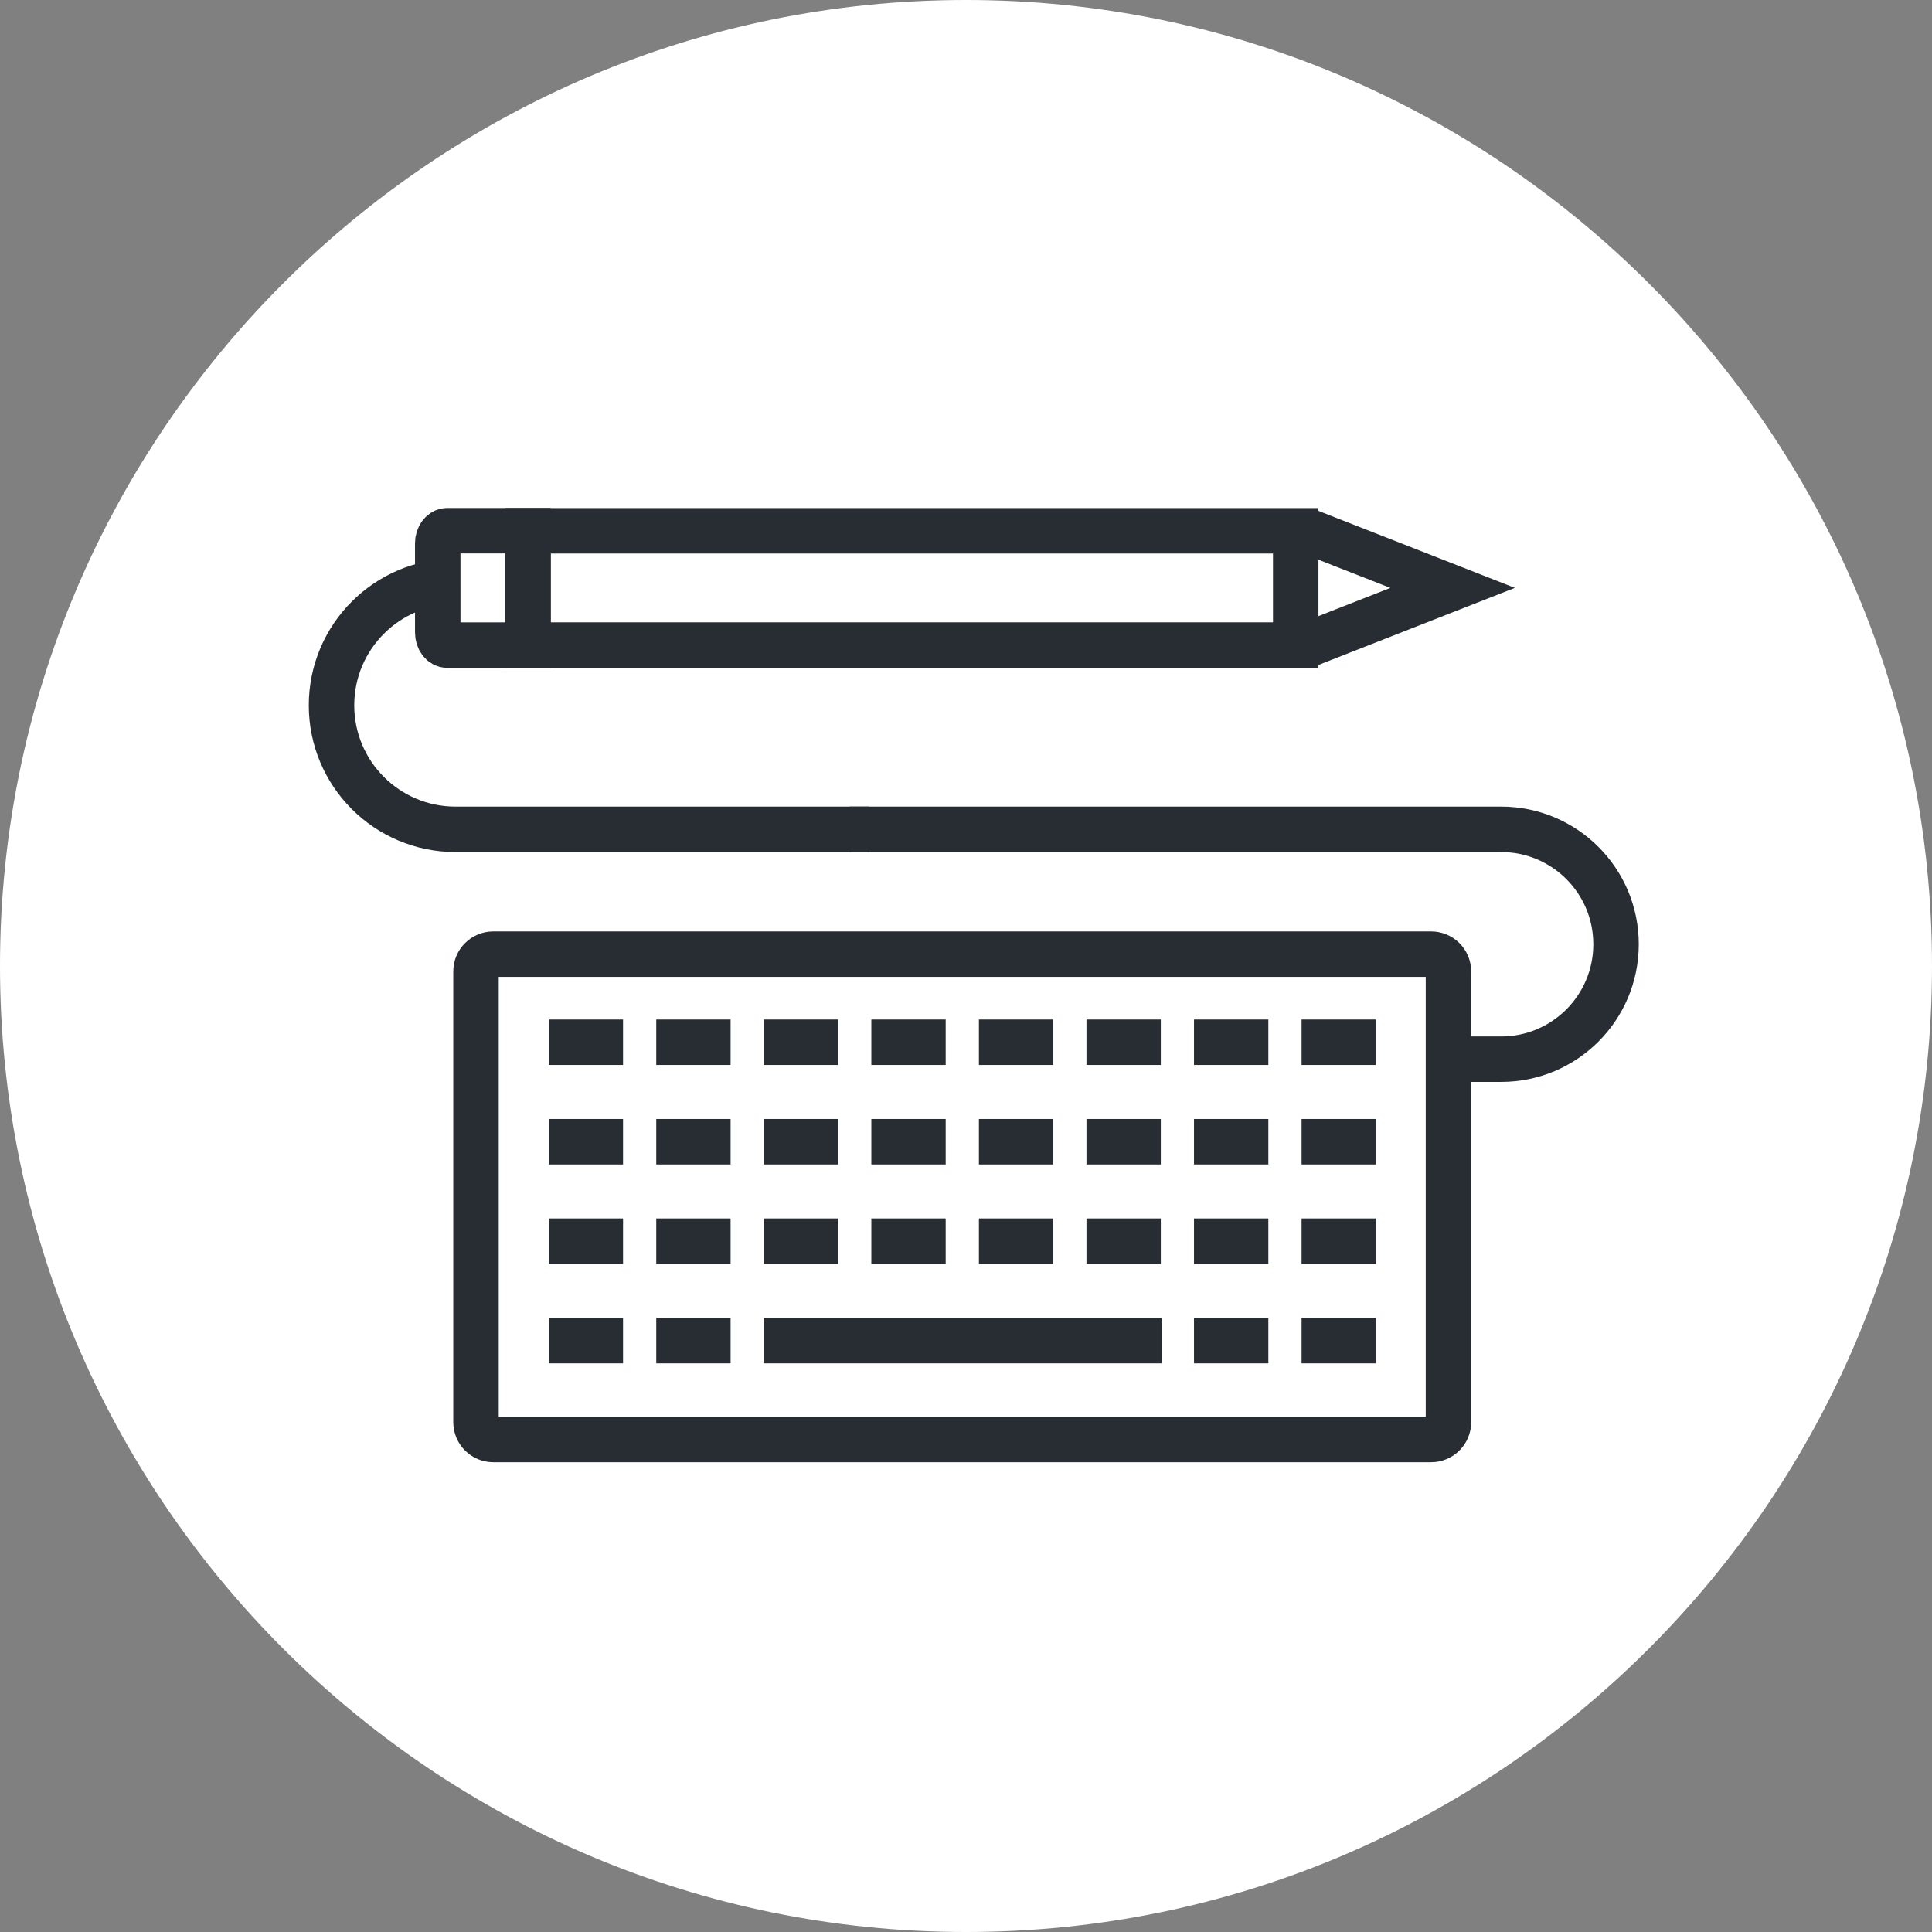 <?xml version="1.0" encoding="utf-8"?>
<!-- Generator: Adobe Illustrator 16.0.0, SVG Export Plug-In . SVG Version: 6.00 Build 0)  -->
<!DOCTYPE svg PUBLIC "-//W3C//DTD SVG 1.1//EN" "http://www.w3.org/Graphics/SVG/1.1/DTD/svg11.dtd">
<svg version="1.1" xmlns="http://www.w3.org/2000/svg" xmlns:xlink="http://www.w3.org/1999/xlink" x="0px" y="0px" width="170px"
	 height="170px" viewBox="0 0 170 170" enable-background="new 0 0 170 170" xml:space="preserve">
<rect x="0" y="0" width="170" height="170" fill="#808080" stroke="none"/>
<g id="Background">
</g>
<g id="Circle">
	<g>
		<path fill="#FFFFFF" d="M85,170c-46.869,0-85-38.131-85-85S38.131,0,85,0s85,38.13,85,85S131.869,170,85,170z"/>
	</g>
</g>
<g id="TEXT">
</g>
<g id="Icons">
	<g>
		<path fill="none" stroke="#282D33" stroke-width="4" d="M40.08,51.153c-6.023,0-10.909,4.884-10.909,10.911l0,0
			c0,6.024,4.886,10.91,10.909,10.91h36.402"/>
		<path fill="none" stroke="#282D33" stroke-width="4" d="M74.752,72.974h57.334c5.586,0,10.112,4.527,10.112,10.112l0,0
			c0,5.586-4.526,10.113-10.112,10.113h-4.597"/>
		<g>
			<path fill="none" stroke="#282D33" stroke-width="4" d="M127.452,125.139c0,0.843-0.684,1.525-1.525,1.525H43.408
				c-0.84,0-1.524-0.683-1.524-1.525V85.481c0-0.842,0.685-1.524,1.524-1.524h82.519c0.842,0,1.525,0.683,1.525,1.524V125.139z"/>
			<g>
				<g>
					<line fill="none" stroke="#282D33" stroke-width="4" x1="48.28" y1="91.708" x2="54.823" y2="91.708"/>
					<line fill="none" stroke="#282D33" stroke-width="4" x1="57.745" y1="91.708" x2="64.286" y2="91.708"/>
					<line fill="none" stroke="#282D33" stroke-width="4" x1="67.208" y1="91.708" x2="73.75" y2="91.708"/>
					<line fill="none" stroke="#282D33" stroke-width="4" x1="76.671" y1="91.708" x2="83.213" y2="91.708"/>
					<line fill="none" stroke="#282D33" stroke-width="4" x1="86.137" y1="91.708" x2="92.678" y2="91.708"/>
					<line fill="none" stroke="#282D33" stroke-width="4" x1="95.6" y1="91.708" x2="102.141" y2="91.708"/>
					<line fill="none" stroke="#282D33" stroke-width="4" x1="105.062" y1="91.708" x2="111.604" y2="91.708"/>
					<line fill="none" stroke="#282D33" stroke-width="4" x1="114.528" y1="91.708" x2="121.069" y2="91.708"/>
				</g>
				<g>
					<line fill="none" stroke="#282D33" stroke-width="4" x1="48.28" y1="100.462" x2="54.823" y2="100.462"/>
					<line fill="none" stroke="#282D33" stroke-width="4" x1="57.745" y1="100.462" x2="64.286" y2="100.462"/>
					<line fill="none" stroke="#282D33" stroke-width="4" x1="67.208" y1="100.462" x2="73.75" y2="100.462"/>
					<line fill="none" stroke="#282D33" stroke-width="4" x1="76.671" y1="100.462" x2="83.213" y2="100.462"/>
					<line fill="none" stroke="#282D33" stroke-width="4" x1="86.137" y1="100.462" x2="92.678" y2="100.462"/>
					<line fill="none" stroke="#282D33" stroke-width="4" x1="95.6" y1="100.462" x2="102.141" y2="100.462"/>
					<line fill="none" stroke="#282D33" stroke-width="4" x1="105.062" y1="100.462" x2="111.604" y2="100.462"/>
					<line fill="none" stroke="#282D33" stroke-width="4" x1="114.528" y1="100.462" x2="121.069" y2="100.462"/>
				</g>
				<g>
					<line fill="none" stroke="#282D33" stroke-width="4" x1="48.28" y1="109.214" x2="54.823" y2="109.214"/>
					<line fill="none" stroke="#282D33" stroke-width="4" x1="57.745" y1="109.214" x2="64.286" y2="109.214"/>
					<line fill="none" stroke="#282D33" stroke-width="4" x1="67.208" y1="109.214" x2="73.75" y2="109.214"/>
					<line fill="none" stroke="#282D33" stroke-width="4" x1="76.671" y1="109.214" x2="83.213" y2="109.214"/>
					<line fill="none" stroke="#282D33" stroke-width="4" x1="86.137" y1="109.214" x2="92.678" y2="109.214"/>
					<line fill="none" stroke="#282D33" stroke-width="4" x1="95.6" y1="109.214" x2="102.141" y2="109.214"/>
					<line fill="none" stroke="#282D33" stroke-width="4" x1="105.062" y1="109.214" x2="111.604" y2="109.214"/>
					<line fill="none" stroke="#282D33" stroke-width="4" x1="114.528" y1="109.214" x2="121.069" y2="109.214"/>
				</g>
				<g>
					<line fill="none" stroke="#282D33" stroke-width="4" x1="48.28" y1="117.965" x2="54.823" y2="117.965"/>
					<line fill="none" stroke="#282D33" stroke-width="4" x1="57.745" y1="117.965" x2="64.286" y2="117.965"/>
					<line fill="none" stroke="#282D33" stroke-width="4" x1="67.208" y1="117.965" x2="102.229" y2="117.965"/>
					<line fill="none" stroke="#282D33" stroke-width="4" x1="105.062" y1="117.965" x2="111.604" y2="117.965"/>
					<line fill="none" stroke="#282D33" stroke-width="4" x1="114.528" y1="117.965" x2="121.069" y2="117.965"/>
				</g>
			</g>
		</g>
		<g>
			<polyline fill="none" stroke="#282D33" stroke-width="4" points="115.221,56.672 127.818,51.729 115.221,46.792 			"/>
			<g>
				<g>
					<path fill="none" stroke="#282D33" stroke-width="4" d="M39.361,56.764l7.097,0.001V46.698h-7.097
						c-0.47,0-0.843,0.492-0.844,1.106l0.001,7.851C38.518,56.272,38.892,56.765,39.361,56.764z"/>
				</g>
			</g>
			<polygon fill="none" stroke="#282D33" stroke-width="4" points="101.887,46.706 86.615,46.706 46.458,46.706 46.458,56.76 
				86.615,56.76 102.747,56.76 114.012,56.76 114.012,46.706 			"/>
		</g>
	</g>
</g>
</svg>
